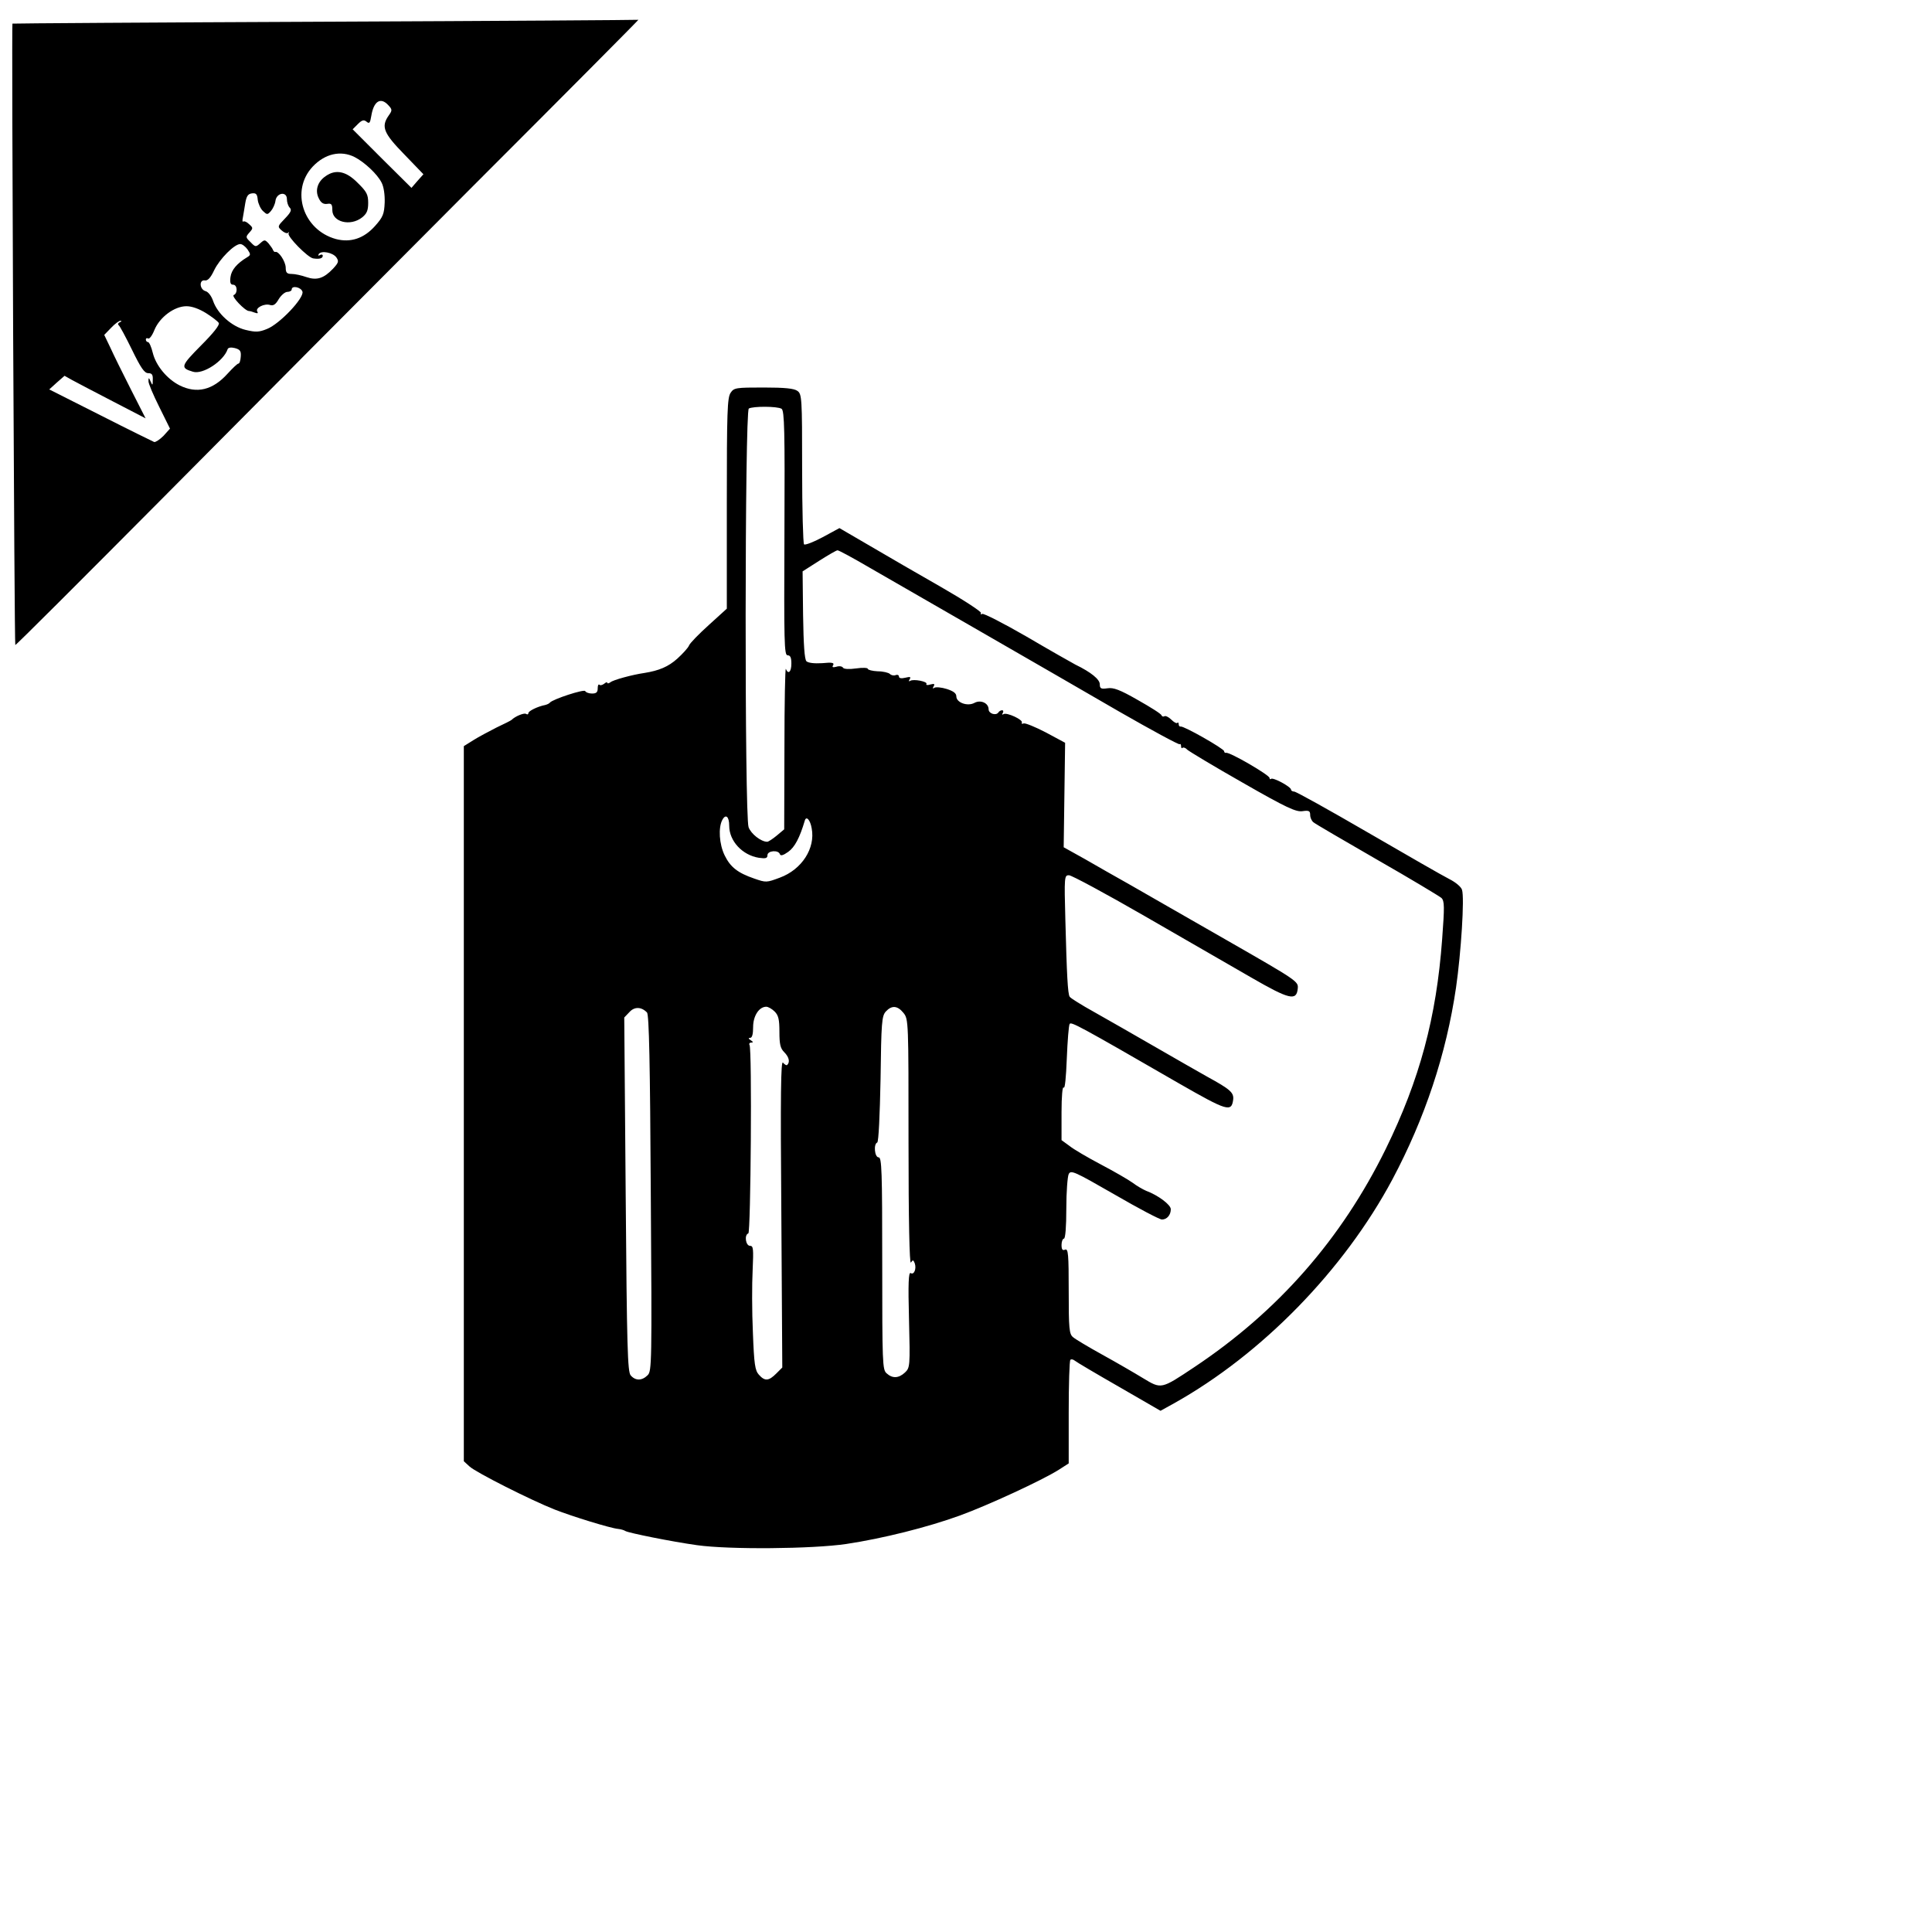 <?xml version="1.0" standalone="no"?>
<!DOCTYPE svg PUBLIC "-//W3C//DTD SVG 20010904//EN"
 "http://www.w3.org/TR/2001/REC-SVG-20010904/DTD/svg10.dtd">
<svg version="1.0" xmlns="http://www.w3.org/2000/svg"
 width="800pt" height="800pt" viewBox="0 0 800 800"
 preserveAspectRatio="xMidYMid meet">
<g transform="translate(0,800) scale(0.099,-0.099)"
fill="#000000" stroke="none">
<path d="M1360 7990 c-718 -3 -1306 -7 -1308 -8 -4 -2 8 -2596 12 -2599 2 -2
276 272 611 609 334 337 921 927 1304 1311 383 383 694 696 691 695 -3 -1
-592 -5 -1310 -8z m264 -349 c17 -18 17 -22 2 -43 -33 -47 -22 -74 65 -163
l80 -83 -25 -28 -25 -29 -123 122 -123 123 22 22 c17 17 25 19 36 10 12 -10
15 -6 20 24 10 62 39 80 71 45z m-141 -217 c41 -21 95 -71 113 -107 9 -17 14
-50 13 -83 -2 -48 -7 -61 -40 -98 -47 -53 -103 -71 -164 -55 -138 38 -191 203
-97 303 51 54 117 69 175 40z m-383 -226 c17 -16 19 -16 33 0 8 9 17 28 19 42
4 35 48 42 48 8 0 -13 5 -29 12 -36 9 -9 5 -19 -20 -45 -31 -32 -32 -34 -14
-50 10 -9 22 -14 27 -10 4 5 6 3 2 -2 -7 -13 81 -102 103 -105 26 -4 40 0 40
11 0 5 -5 7 -12 3 -6 -4 -8 -3 -5 4 10 16 59 7 74 -14 11 -16 9 -22 -14 -47
-39 -41 -68 -50 -112 -35 -20 7 -47 13 -61 13 -20 0 -25 5 -25 27 -1 26 -30
70 -44 65 -3 -1 -7 3 -9 8 -2 6 -11 18 -19 28 -15 16 -17 16 -35 0 -18 -16
-20 -16 -40 5 -21 20 -21 22 -5 40 16 18 16 20 -1 35 -10 10 -21 14 -25 11 -3
-3 -4 5 -1 18 2 12 7 40 10 60 5 28 11 38 28 40 17 2 22 -3 24 -27 2 -16 12
-38 22 -47z m-65 -160 c14 -21 14 -24 -1 -33 -43 -26 -66 -53 -70 -83 -3 -23
0 -32 11 -32 18 0 20 -36 3 -43 -13 -4 47 -67 63 -67 4 0 15 -3 25 -7 11 -4
15 -3 10 5 -9 15 30 35 54 27 13 -4 23 2 36 25 10 16 26 30 36 30 10 0 18 5
18 10 0 18 39 10 45 -9 8 -26 -95 -135 -148 -156 -34 -14 -48 -14 -90 -4 -58
14 -118 68 -136 122 -7 20 -20 37 -31 40 -26 7 -28 49 -3 45 12 -2 24 11 39
43 23 47 84 109 109 109 8 0 21 -10 30 -22z m-173 -267 c25 -16 49 -34 53 -41
5 -8 -23 -43 -74 -94 -85 -86 -88 -94 -34 -110 41 -13 128 44 145 94 2 7 14 9
30 5 22 -6 27 -12 25 -36 -1 -16 -5 -29 -10 -29 -4 0 -24 -19 -45 -42 -62 -69
-129 -85 -201 -49 -53 27 -99 83 -112 136 -6 25 -15 45 -20 45 -5 0 -9 5 -9
11 0 5 4 7 10 4 5 -3 17 13 26 36 22 53 83 99 134 99 23 0 53 -11 82 -29z
m-361 -38 c-7 -3 -9 -8 -5 -12 5 -3 30 -50 56 -103 37 -76 52 -98 68 -98 15 0
20 -6 19 -27 0 -25 -1 -26 -9 -8 -7 17 -9 18 -9 2 -1 -9 20 -58 45 -108 l45
-91 -27 -30 c-16 -16 -33 -27 -39 -26 -5 2 -107 52 -225 112 l-214 108 32 29
32 28 32 -18 c18 -10 95 -50 170 -89 l137 -71 -62 122 c-34 67 -73 146 -86
175 l-25 52 29 30 c16 17 34 30 39 29 6 0 5 -3 -3 -6z"/>
<path d="M1362 7344 c-34 -23 -45 -60 -29 -92 9 -19 19 -26 35 -24 18 3 22 -1
22 -26 0 -50 75 -69 124 -31 20 16 26 29 26 61 0 35 -6 47 -44 84 -48 49 -92
58 -134 28z"/>
<path d="M3056 6438 c-14 -20 -16 -80 -16 -463 l0 -440 -76 -69 c-42 -38 -79
-76 -82 -85 -4 -10 -26 -34 -49 -55 -38 -34 -76 -50 -138 -60 -49 -7 -131 -29
-142 -39 -7 -5 -13 -6 -13 -2 0 4 -6 2 -13 -4 -8 -6 -17 -8 -20 -4 -4 3 -7 -3
-7 -15 0 -17 -6 -22 -24 -22 -13 0 -26 5 -28 10 -3 10 -137 -34 -148 -48 -3
-4 -12 -8 -20 -10 -31 -6 -70 -25 -70 -34 0 -5 -4 -7 -10 -3 -8 5 -45 -10 -60
-25 -3 -3 -31 -17 -63 -32 -31 -16 -75 -39 -97 -53 l-40 -25 0 -1496 0 -1495
24 -22 c27 -25 257 -141 356 -180 74 -29 233 -78 265 -81 11 -1 25 -5 31 -9
14 -8 192 -44 299 -59 134 -19 484 -16 625 5 153 23 340 70 475 119 118 43
343 147 413 191 l42 27 0 213 c0 118 3 217 7 220 3 4 12 2 18 -3 7 -6 90 -55
186 -110 l173 -100 56 31 c367 205 711 557 914 937 136 256 225 523 266 802
21 145 36 377 25 409 -3 12 -27 32 -53 45 -26 13 -179 101 -341 195 -162 94
-300 171 -308 171 -7 0 -13 4 -13 8 0 12 -76 53 -84 45 -3 -3 -6 -1 -6 4 0 12
-168 110 -182 105 -4 -1 -8 2 -8 7 0 10 -170 107 -182 103 -4 -1 -8 3 -8 10 0
6 -3 9 -6 5 -3 -3 -14 3 -25 14 -11 11 -24 17 -29 14 -4 -3 -10 -1 -12 4 -1 6
-46 34 -99 64 -75 43 -102 53 -127 49 -27 -4 -32 -1 -32 17 0 20 -36 50 -102
82 -15 8 -107 60 -204 117 -97 56 -181 99 -186 95 -6 -3 -8 -2 -5 4 3 5 -72
54 -166 108 -95 54 -229 132 -299 173 l-127 74 -70 -38 c-39 -21 -74 -34 -78
-30 -4 4 -8 147 -8 318 0 294 -1 311 -20 324 -14 10 -52 14 -141 14 -116 0
-124 -1 -138 -22z m213 -67 c12 -8 14 -92 12 -520 -2 -457 -1 -511 13 -511 12
0 16 -10 16 -35 0 -34 -13 -47 -23 -22 -3 6 -6 -142 -6 -330 l-1 -341 -31 -26
c-17 -14 -35 -26 -40 -26 -26 0 -68 33 -78 61 -17 49 -16 1740 1 1751 17 10
119 10 137 -1z m369 -665 c70 -40 278 -160 462 -266 184 -106 446 -257 582
-336 136 -78 249 -139 252 -136 3 3 6 -1 6 -8 0 -7 3 -11 6 -7 4 3 13 0 20 -8
8 -7 112 -70 232 -138 183 -105 223 -123 250 -119 27 4 32 1 32 -16 0 -11 6
-24 13 -30 6 -6 127 -76 267 -157 140 -80 261 -153 269 -160 13 -13 13 -37 3
-172 -24 -328 -94 -588 -236 -878 -185 -376 -449 -678 -800 -912 -141 -94
-138 -93 -216 -46 -36 22 -112 66 -170 98 -58 32 -113 65 -122 73 -16 13 -18
36 -18 193 0 154 -2 178 -15 173 -11 -5 -15 1 -15 20 0 14 5 26 10 26 6 0 10
49 10 126 0 69 5 134 10 144 9 18 24 11 191 -85 100 -58 189 -105 199 -105 21
0 37 19 37 43 0 19 -54 59 -103 77 -14 6 -40 21 -57 34 -18 13 -77 47 -132 76
-55 29 -115 64 -132 78 l-33 24 0 117 c0 66 4 110 9 103 5 -8 10 43 13 121 3
74 8 139 12 145 6 10 37 -6 456 -248 204 -117 221 -122 228 -68 3 29 -13 43
-108 95 -30 17 -127 72 -215 123 -88 51 -204 117 -257 147 -54 30 -101 59
-104 65 -8 12 -12 91 -18 321 -5 182 -4 187 15 187 11 0 154 -77 317 -171 163
-94 363 -209 444 -256 161 -93 191 -100 196 -47 3 30 0 32 -300 204 -167 96
-348 199 -403 231 -55 31 -140 79 -188 107 l-88 49 3 219 3 218 -80 43 c-44
23 -86 40 -93 38 -7 -3 -11 -1 -8 3 7 12 -63 44 -76 36 -7 -4 -8 -2 -4 4 4 7
3 12 -3 12 -5 0 -12 -4 -15 -9 -10 -15 -41 -5 -41 13 0 26 -33 41 -59 27 -29
-16 -76 1 -76 27 0 13 -12 22 -40 31 -22 7 -46 9 -52 5 -7 -5 -8 -3 -3 6 6 10
3 12 -13 8 -12 -4 -20 -3 -17 2 6 10 -54 22 -68 13 -6 -4 -7 -1 -2 7 6 10 2
11 -19 6 -16 -4 -26 -2 -26 5 0 6 -6 9 -14 6 -7 -3 -18 -1 -24 5 -5 5 -28 11
-51 11 -22 1 -41 6 -41 10 0 5 -22 6 -49 2 -29 -4 -51 -3 -55 3 -3 6 -16 8
-28 4 -15 -4 -19 -2 -13 7 5 10 -5 12 -46 8 -34 -2 -58 1 -66 8 -8 9 -12 67
-14 194 l-2 182 69 44 c38 24 72 44 77 44 4 1 65 -32 135 -73z m-588 -1079 c0
-64 55 -123 124 -134 29 -4 36 -2 36 11 0 19 46 23 52 4 3 -8 14 -5 35 10 27
19 48 59 69 130 6 22 23 4 29 -32 16 -83 -41 -172 -133 -206 -56 -21 -58 -21
-107 -4 -70 24 -100 48 -124 97 -23 47 -27 116 -10 148 14 27 29 15 29 -24z
m-344 -781 c9 -8 13 -216 16 -755 5 -715 4 -745 -13 -762 -24 -24 -51 -24 -71
-1 -13 15 -16 113 -21 757 l-6 740 22 23 c21 23 50 22 73 -2z m534 4 c16 -16
20 -33 20 -85 0 -52 4 -69 20 -85 20 -20 25 -41 13 -53 -3 -4 -11 1 -18 9 -9
13 -11 -133 -7 -629 l4 -646 -25 -25 c-32 -32 -48 -33 -73 -5 -16 18 -20 43
-25 178 -4 86 -4 202 -1 259 4 90 3 102 -11 102 -18 0 -25 46 -7 52 10 3 16
771 5 788 -3 5 0 10 7 10 9 0 9 3 -2 10 -10 6 -11 10 -2 10 8 0 12 16 12 45 0
47 25 85 55 85 8 0 24 -9 35 -20z m539 -6 c21 -26 21 -36 21 -543 0 -322 4
-510 10 -501 8 12 10 12 16 -3 8 -23 -3 -50 -17 -41 -9 5 -11 -44 -7 -194 5
-197 4 -202 -17 -222 -26 -24 -52 -26 -77 -3 -17 15 -18 43 -18 460 0 387 -2
443 -15 443 -17 0 -22 56 -6 62 6 2 11 115 14 265 3 237 5 264 22 283 25 27
49 25 74 -6z"/>
</g>
</svg>
